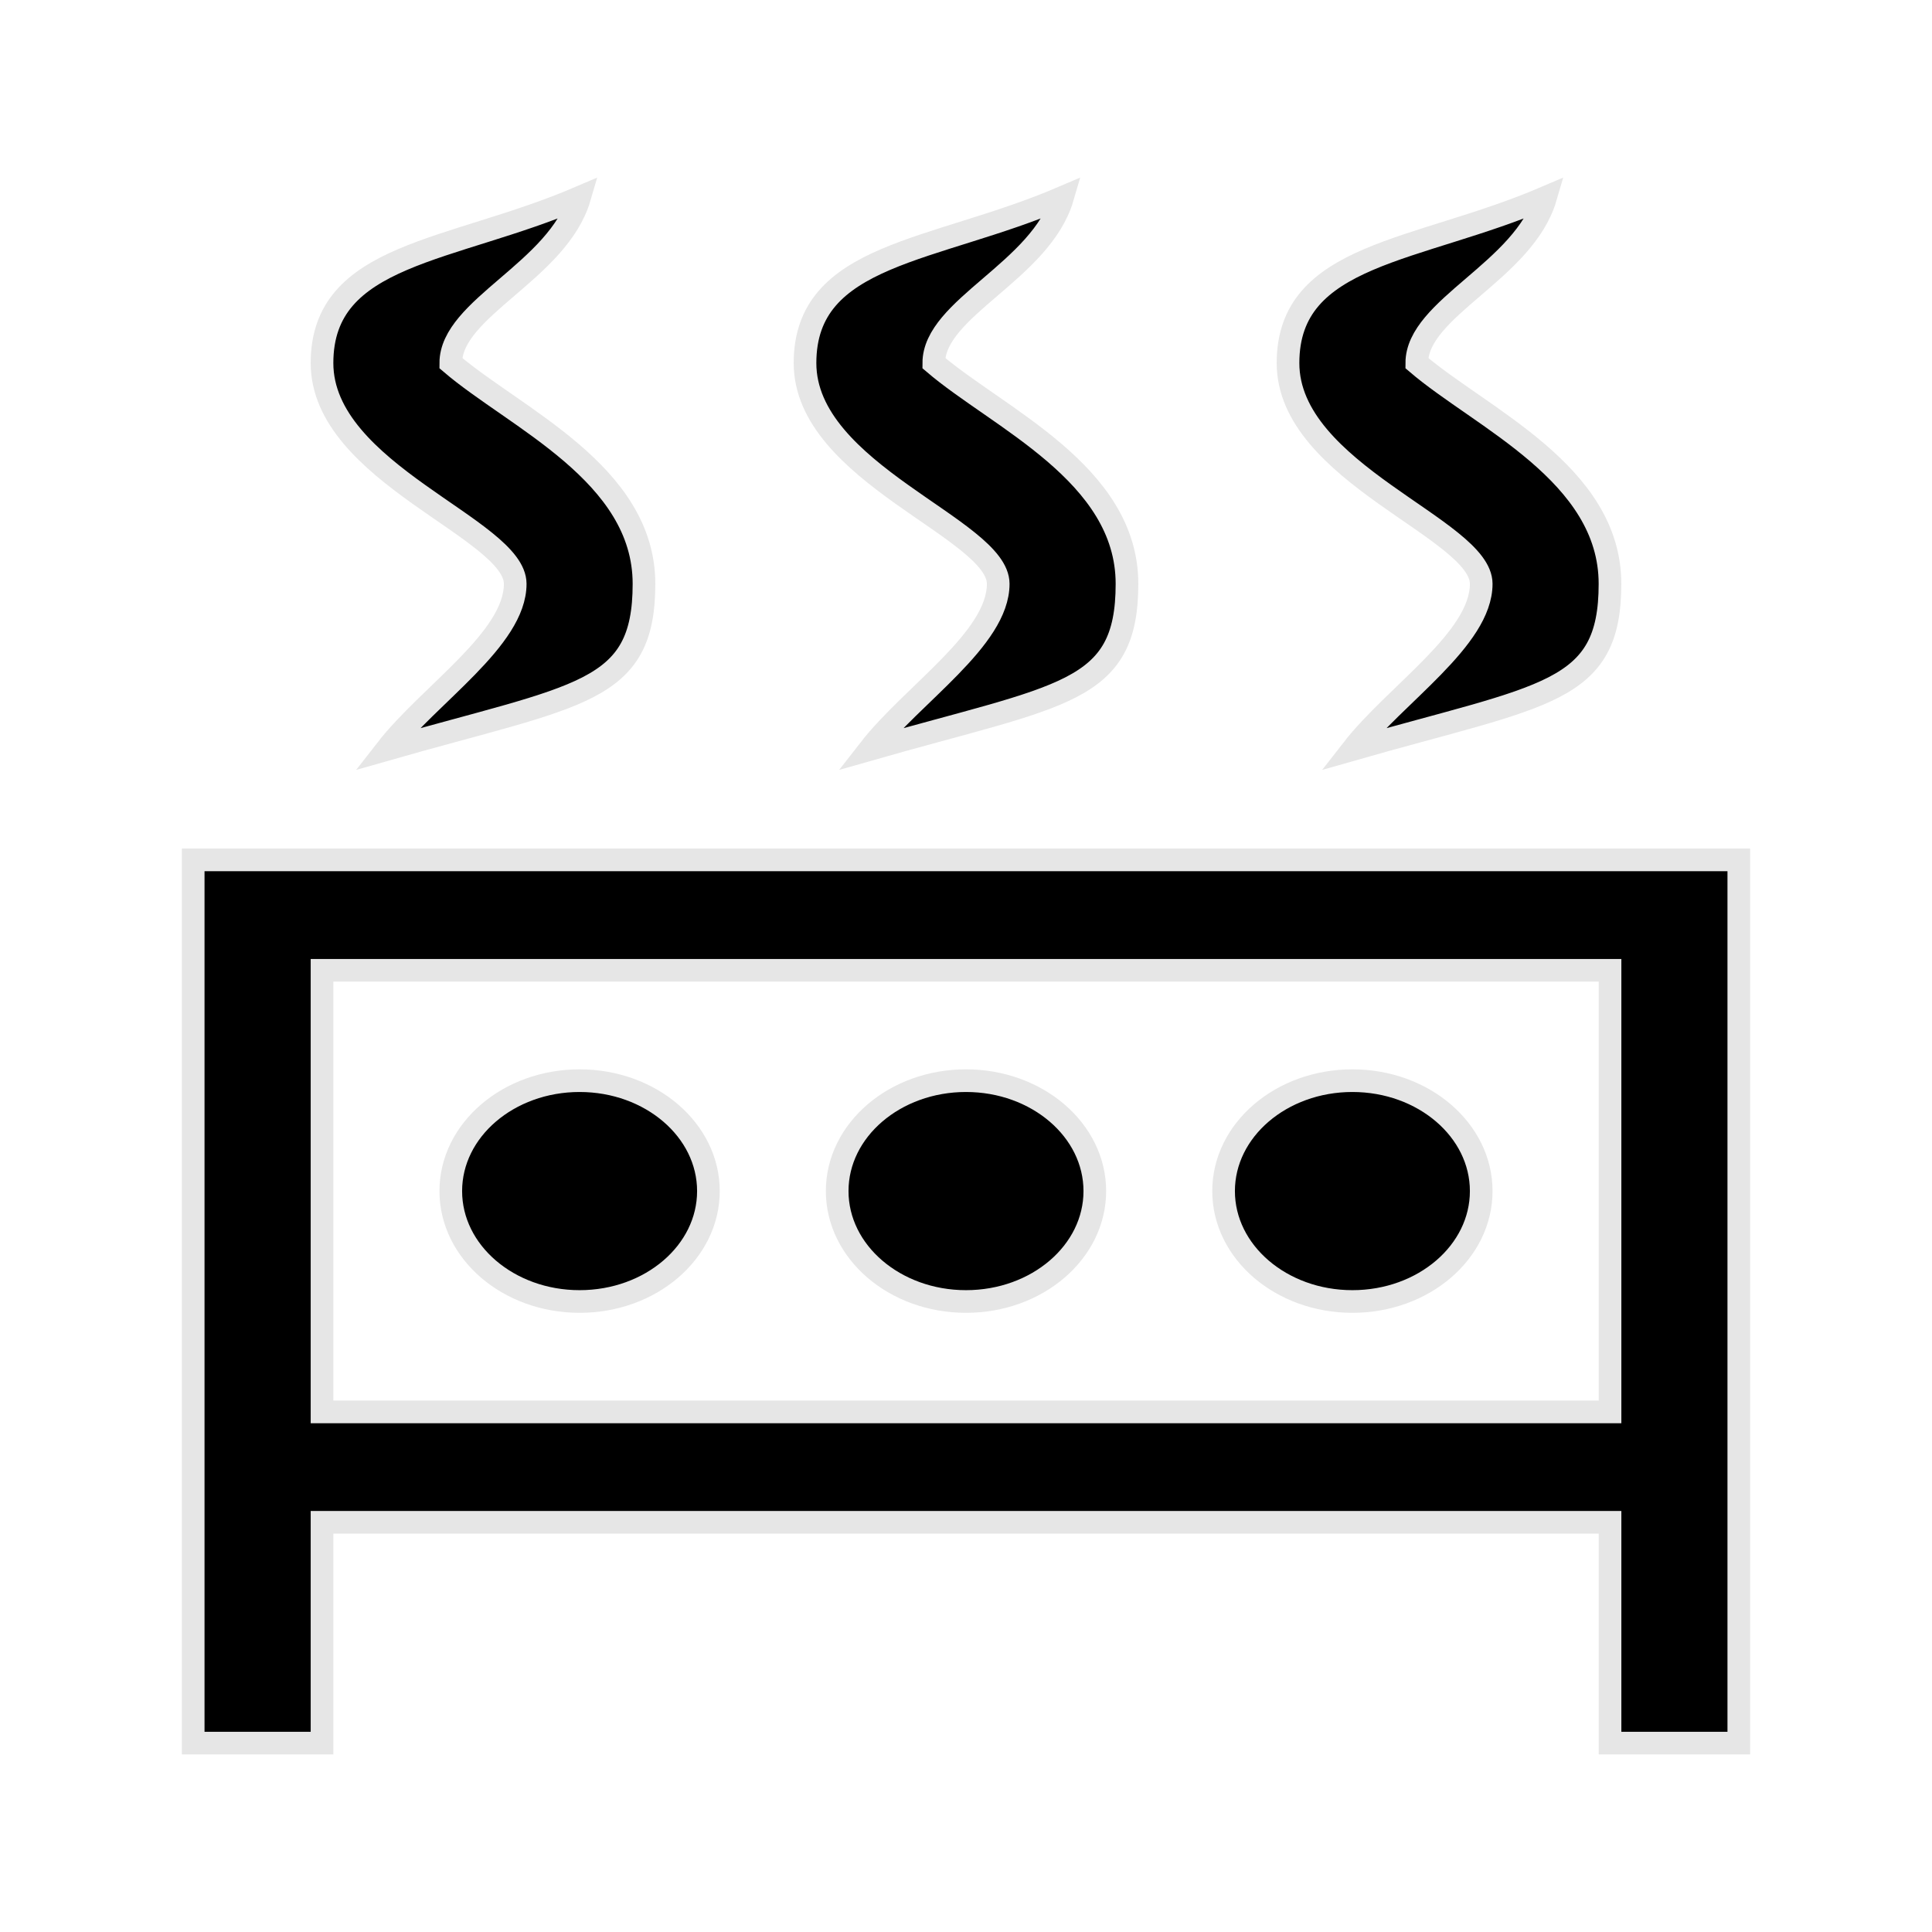 <?xml version="1.0" encoding="UTF-8" standalone="no"?>
<svg
   version="1.1"
   viewBox="0 0 40 40"
   id="svg1183"
   sodipodi:docname="bbq.svg"
   inkscape:version="1.1.1 (3bf5ae0d25, 2021-09-20)"
   xmlns:inkscape="http://www.inkscape.org/namespaces/inkscape"
   xmlns:sodipodi="http://sodipodi.sourceforge.net/DTD/sodipodi-0.dtd"
   xmlns="http://www.w3.org/2000/svg"
   xmlns:svg="http://www.w3.org/2000/svg">
  <defs
     id="defs1187" />
  <sodipodi:namedview
     id="namedview1185"
     pagecolor="#ffffff"
     bordercolor="#666666"
     borderopacity="1.0"
     inkscape:pageshadow="2"
     inkscape:pageopacity="0.0"
     inkscape:pagecheckerboard="0"
     showgrid="false"
     inkscape:zoom="11.313709"
     inkscape:cx="32.217553"
     inkscape:cy="21.345786"
     inkscape:window-width="1920"
     inkscape:window-height="1017"
     inkscape:window-x="-8"
     inkscape:window-y="-8"
     inkscape:window-maximized="1"
     inkscape:current-layer="svg1183" />
  <path
     d="m 12,4.088 c -2.667,1.143 -5.333,1.143 -5.333,3.429 0,2.286 4,3.429 4,4.571 0,1.143 -1.778,2.286 -2.667,3.429 4,-1.143 5.333,-1.143 5.333,-3.429 0,-2.286 -2.667,-3.429 -4,-4.571 0,-1.143 2.222,-1.905 2.667,-3.429 z m 10,0 c -2.667,1.143 -5.333,1.143 -5.333,3.429 0,2.286 4,3.429 4,4.571 0,1.143 -1.778,2.286 -2.667,3.429 4,-1.143 5.333,-1.143 5.333,-3.429 0,-2.286 -2.667,-3.429 -4,-4.571 0,-1.143 2.222,-1.905 2.667,-3.429 z m 10,0 c -2.667,1.143 -5.333,1.143 -5.333,3.429 0,2.286 4,3.429 4,4.571 0,1.143 -1.778,2.286 -2.667,3.429 4,-1.143 5.333,-1.143 5.333,-3.429 0,-2.286 -2.667,-3.429 -4,-4.571 0,-1.143 2.222,-1.905 2.667,-3.429 z M 4,17.803 v 18.286 h 2.667 v -4.571 h 26.667 v 4.571 H 36 V 17.803 c -10.667,0 -21.333,0 -32,0 z m 2.667,2.286 h 26.667 v 9.143 H 6.667 Z M 12,22.374 c -1.473,0 -2.667,1.023 -2.667,2.286 0,1.262 1.194,2.286 2.667,2.286 1.473,0 2.667,-1.023 2.667,-2.286 0,-1.262 -1.194,-2.286 -2.667,-2.286 z m 8,0 c -1.473,0 -2.667,1.023 -2.667,2.286 0,1.262 1.194,2.286 2.667,2.286 1.473,0 2.667,-1.023 2.667,-2.286 0,-1.262 -1.194,-2.286 -2.667,-2.286 z m 8,0 c -1.473,0 -2.667,1.023 -2.667,2.286 0,1.262 1.194,2.286 2.667,2.286 1.473,0 2.667,-1.023 2.667,-2.286 0,-1.262 -1.194,-2.286 -2.667,-2.286 z"
     id="path1438"
     style="fill:#000000;stroke:#e6e6e6;stroke-width:0.469;stroke-miterlimit:4;stroke-dasharray:none" />
</svg>
